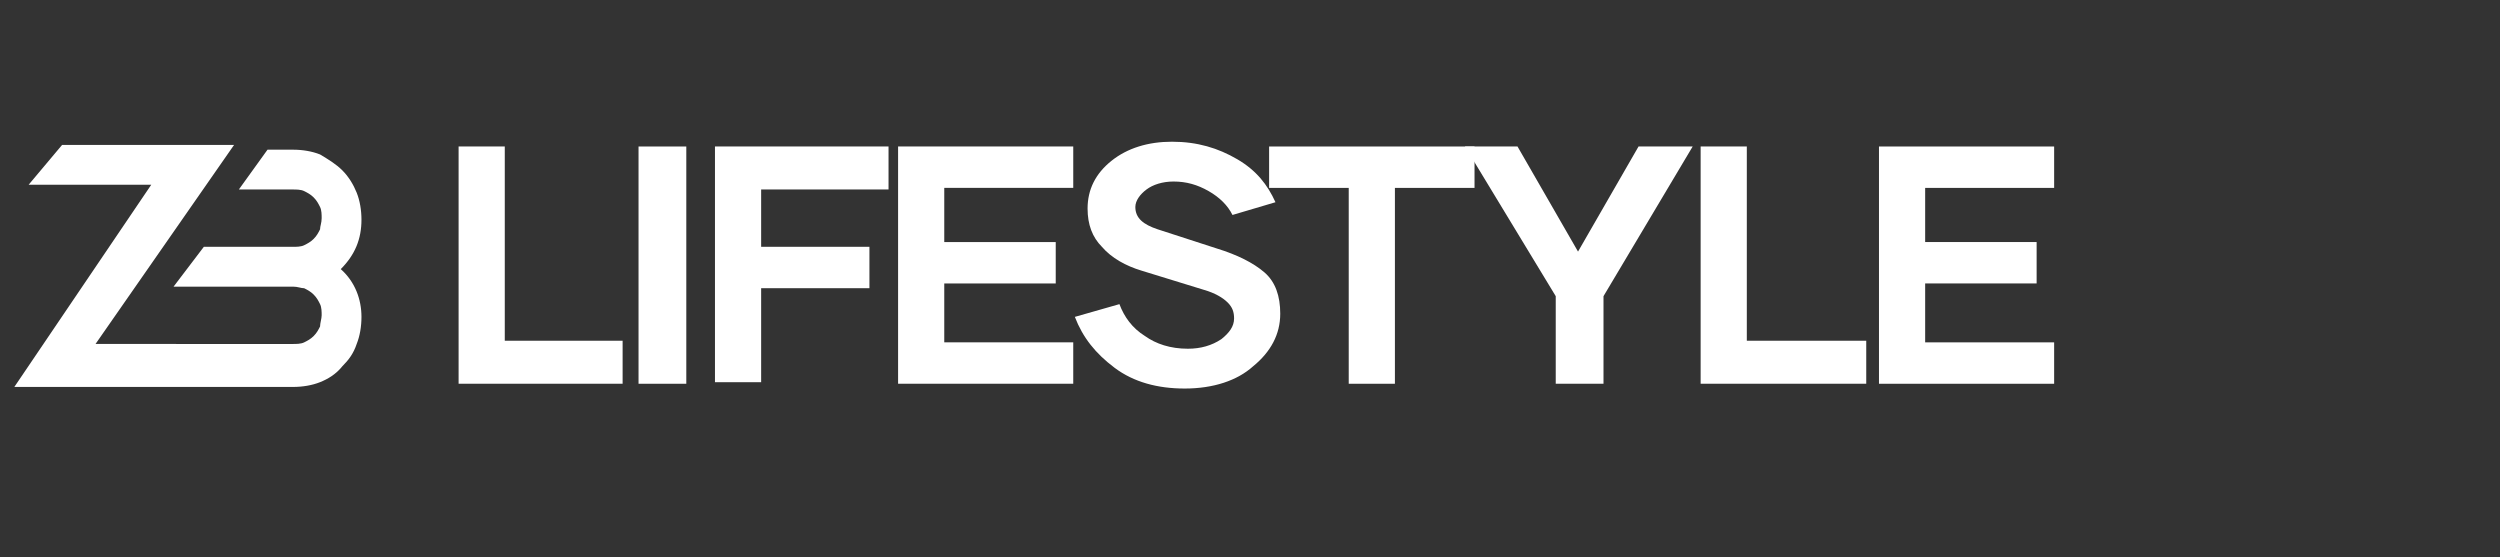 <?xml version="1.0" encoding="utf-8"?>
<!-- Generator: Adobe Illustrator 28.1.0, SVG Export Plug-In . SVG Version: 6.00 Build 0)  -->
<svg version="1.1" id="Layer_1" xmlns="http://www.w3.org/2000/svg" xmlns:xlink="http://www.w3.org/1999/xlink" x="0px" y="0px"
	 viewBox="0 0 157 35" style="enable-background:new 0 0 157 35;" xml:space="preserve">
<rect x="0" y="0" width="157" height="35" fill="#333333" stroke="none"/>
<style type="text/css">
	.st0{fill:#FFFFFF;}
</style>
<path class="st0" d="M21.4,16.9c0.9-0.9,1.3-1.9,1.3-3.1c0-0.6-0.1-1.2-0.3-1.7c-0.2-0.5-0.5-1-0.9-1.4c-0.4-0.4-0.9-0.7-1.4-1
	c-0.5-0.2-1.1-0.3-1.7-0.3h-1.6l-1.8,2.5h3.4c0.2,0,0.5,0,0.7,0.1c0.2,0.1,0.4,0.2,0.6,0.4c0.2,0.2,0.3,0.4,0.4,0.6
	c0.1,0.2,0.1,0.5,0.1,0.7c0,0.3-0.1,0.5-0.1,0.7c-0.1,0.2-0.2,0.4-0.4,0.6c-0.2,0.2-0.4,0.3-0.6,0.4c-0.2,0.1-0.5,0.1-0.7,0.1h-5.6
	l-1.9,2.5h1.9h5.6c0.3,0,0.5,0.1,0.7,0.1c0.2,0.1,0.4,0.2,0.6,0.4s0.3,0.4,0.4,0.6c0.1,0.2,0.1,0.5,0.1,0.7c0,0.2-0.1,0.5-0.1,0.7
	c-0.1,0.2-0.2,0.4-0.4,0.6c-0.2,0.2-0.4,0.3-0.6,0.4c-0.2,0.1-0.5,0.1-0.7,0.1h-3.6h-2H6l8.7-12.5H3.9l-2.1,2.5h2.1h5.6L0.9,24.3
	h17.5c0.6,0,1.2-0.1,1.7-0.3c0.5-0.2,1-0.5,1.4-1c0.4-0.4,0.7-0.8,0.9-1.4c0.2-0.5,0.3-1.1,0.3-1.7C22.7,18.8,22.3,17.7,21.4,16.9z"
	/>
<g>
	<path class="st0" d="M39.1,21.4v2.7H28.8V9.2h2.9v12.2H39.1z"/>
	<path class="st0" d="M40.1,9.2h3v14.9h-3V9.2z"/>
	<path class="st0" d="M47.8,11.8v3.7h6.8v2.6h-6.8v5.9h-2.9V9.2h10.9v2.7H47.8z"/>
	<path class="st0" d="M59.3,11.8v3.4h7v2.6h-7v3.7h8.1v2.6h-11V9.2h11v2.6H59.3z"/>
	<path class="st0" d="M74.4,24.4c-1.7,0-3.2-0.4-4.4-1.3c-1.2-0.9-2-1.9-2.5-3.2l2.8-0.8c0.3,0.8,0.8,1.5,1.6,2
		c0.7,0.5,1.6,0.8,2.7,0.8c0.8,0,1.5-0.2,2.1-0.6c0.5-0.4,0.8-0.8,0.8-1.3c0-0.4-0.1-0.7-0.4-1c-0.3-0.3-0.8-0.6-1.5-0.8L71.7,17
		c-1-0.3-1.9-0.8-2.5-1.5c-0.6-0.6-0.9-1.4-0.9-2.4c0-1.2,0.5-2.2,1.5-3c1-0.8,2.3-1.2,3.8-1.2c1.6,0,2.9,0.4,4.1,1.1
		c1.2,0.7,1.9,1.6,2.4,2.7l-2.7,0.8c-0.3-0.6-0.8-1.1-1.5-1.5c-0.7-0.4-1.4-0.6-2.2-0.6c-0.7,0-1.3,0.2-1.7,0.5
		c-0.4,0.3-0.7,0.7-0.7,1.1c0,0.7,0.5,1.1,1.4,1.4l3.7,1.2c1.3,0.4,2.3,0.9,3,1.5c0.7,0.6,1,1.5,1,2.6c0,1.3-0.6,2.4-1.7,3.3
		C77.7,23.9,76.2,24.4,74.4,24.4L74.4,24.4z"/>
	<path class="st0" d="M92.6,11.8h-5v12.3h-2.9V11.8h-5V9.2h12.9V11.8z"/>
	<path class="st0" d="M106.3,9.2l-5.6,9.4v5.5h-3v-5.5L92,9.2h3.3l3.8,6.6l3.8-6.6H106.3z"/>
	<path class="st0" d="M117.2,21.4v2.7h-10.4V9.2h2.9v12.2H117.2z"/>
	<path class="st0" d="M120.9,11.8v3.4h7v2.6h-7v3.7h8.1v2.6h-11V9.2h11v2.6H120.9z"/>
</g>
</svg>
